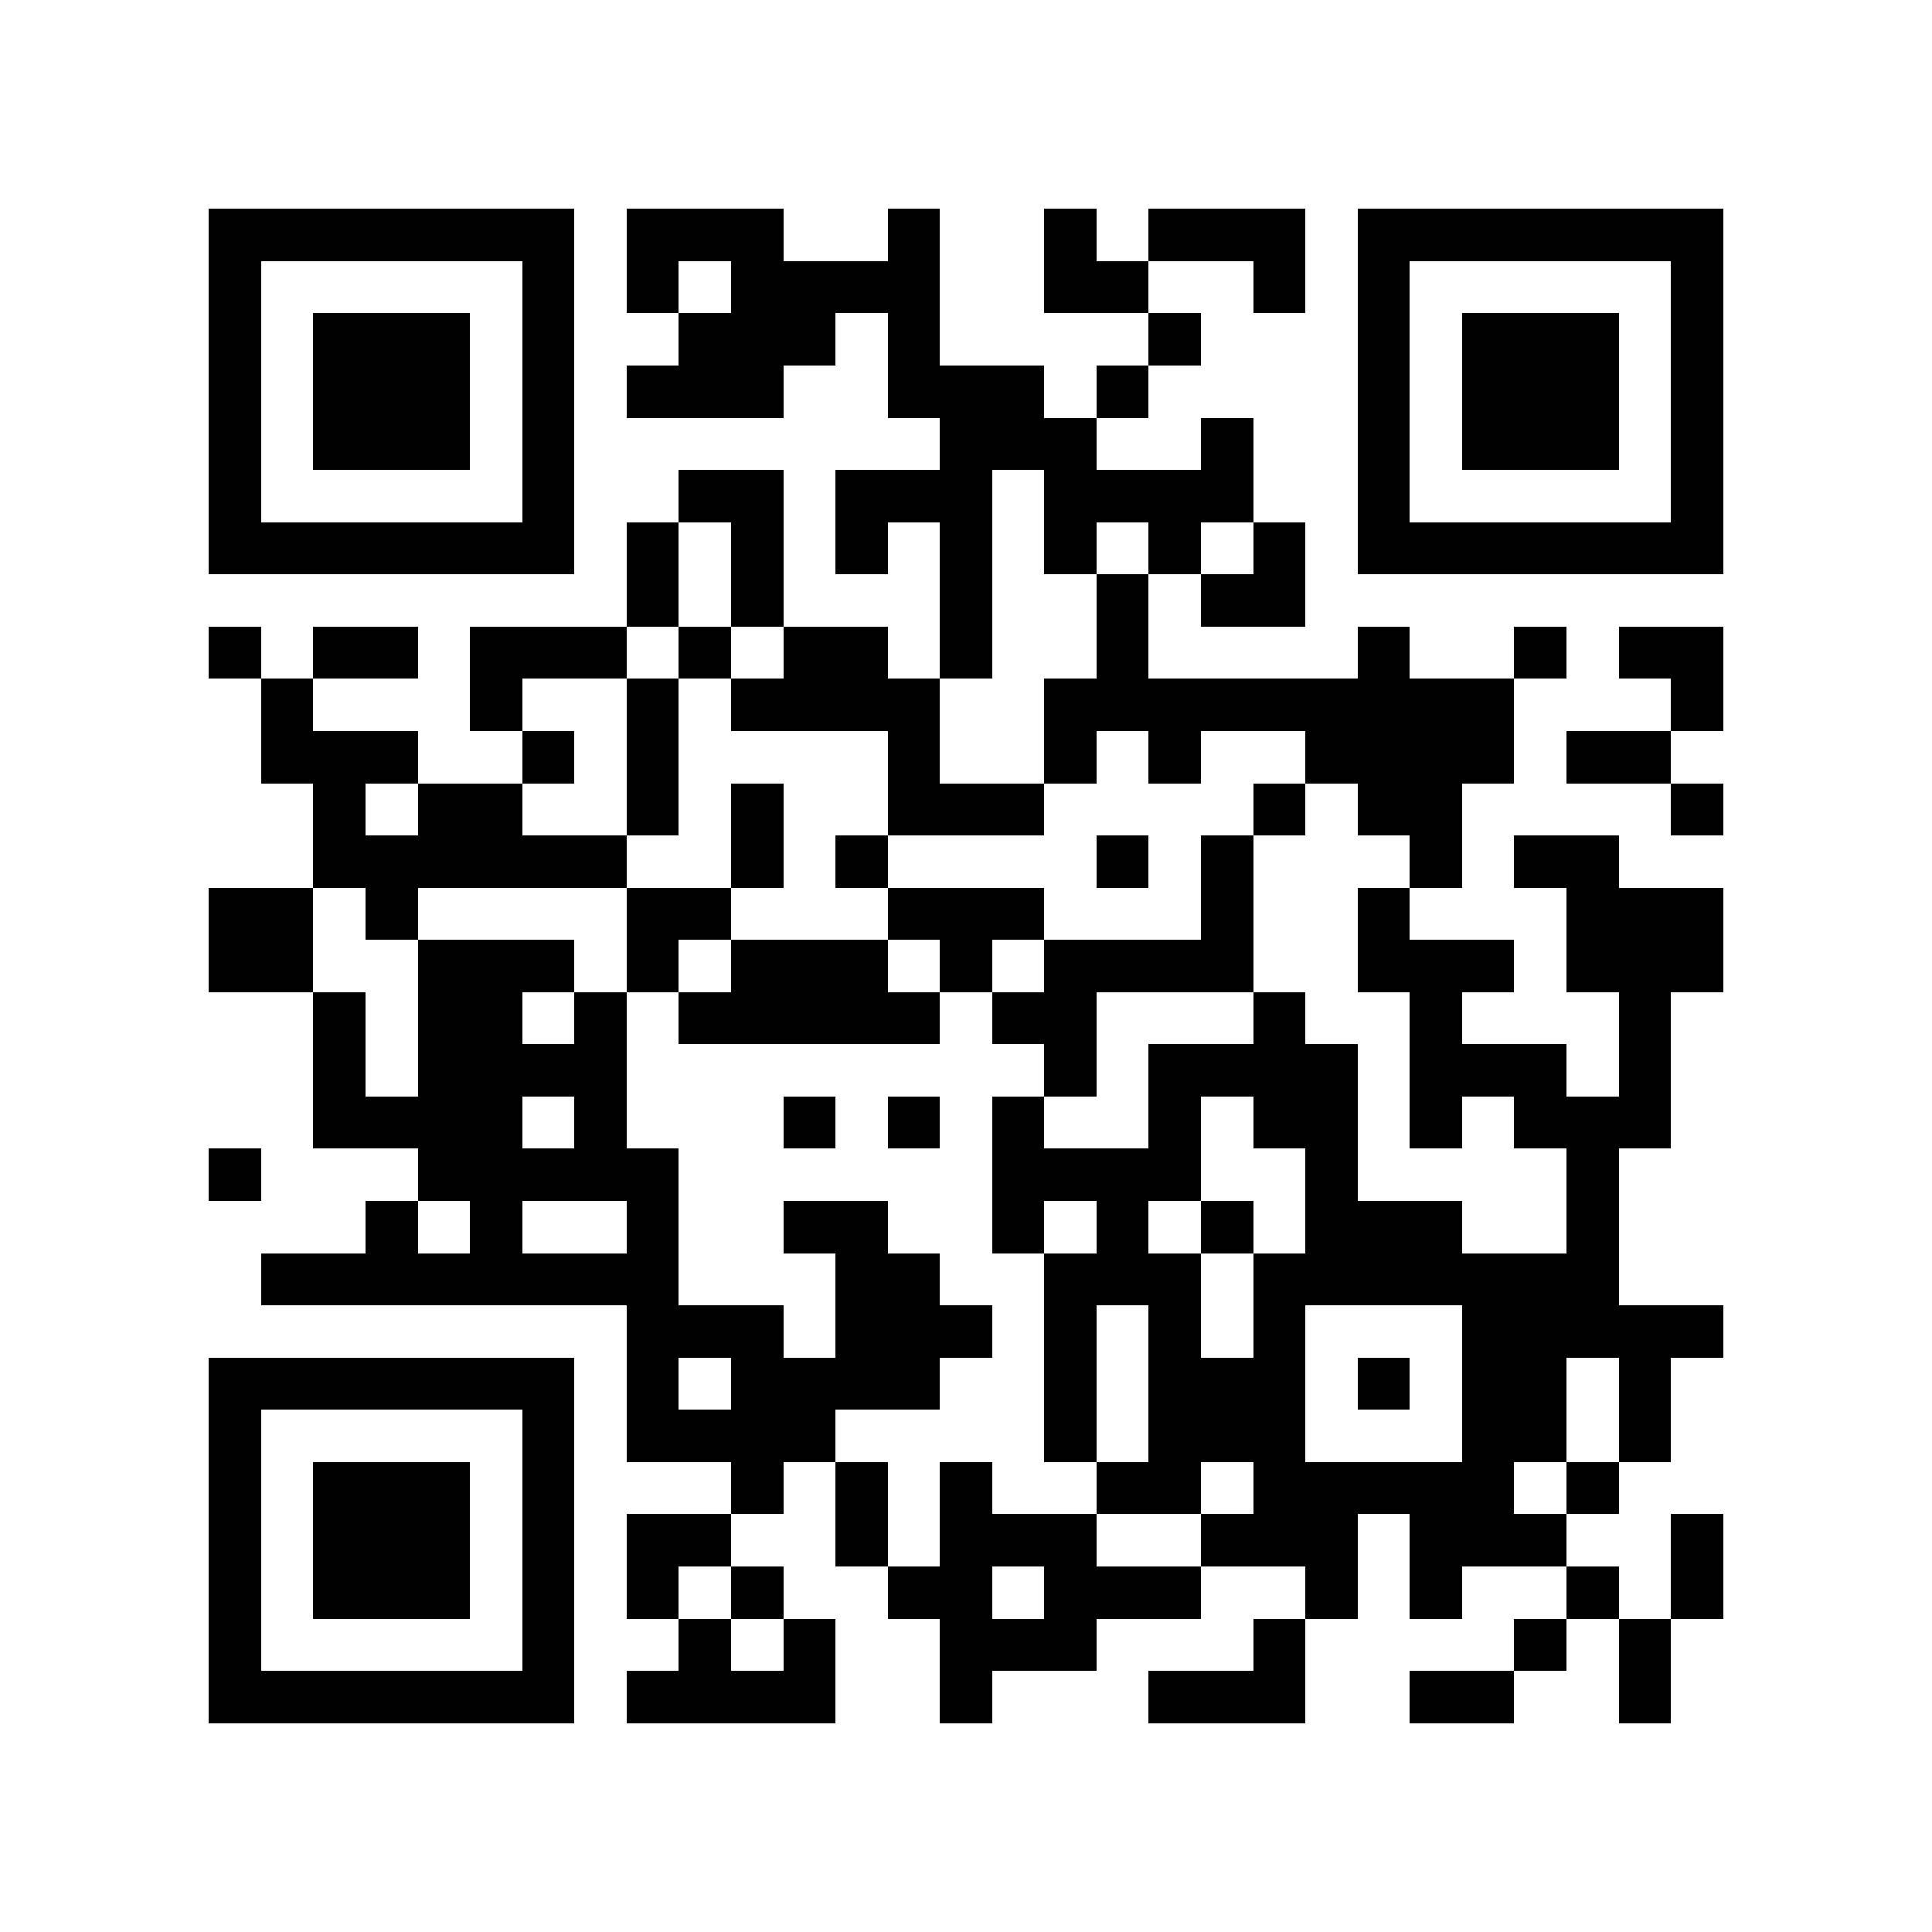 <?xml version="1.0" encoding="utf-8"?><!DOCTYPE svg PUBLIC "-//W3C//DTD SVG 1.1//EN" "http://www.w3.org/Graphics/SVG/1.1/DTD/svg11.dtd"><svg xmlns="http://www.w3.org/2000/svg" viewBox="0 0 37 37" shape-rendering="crispEdges"><path fill="#ffffff" d="M0 0h37v37H0z"/><path stroke="#000000" d="M4 4.5h7m1 0h3m2 0h1m2 0h1m1 0h3m1 0h7M4 5.5h1m5 0h1m1 0h1m1 0h4m2 0h2m2 0h1m1 0h1m5 0h1M4 6.5h1m1 0h3m1 0h1m2 0h3m1 0h1m4 0h1m3 0h1m1 0h3m1 0h1M4 7.5h1m1 0h3m1 0h1m1 0h3m2 0h3m1 0h1m4 0h1m1 0h3m1 0h1M4 8.5h1m1 0h3m1 0h1m7 0h3m2 0h1m2 0h1m1 0h3m1 0h1M4 9.5h1m5 0h1m2 0h2m1 0h3m1 0h4m2 0h1m5 0h1M4 10.5h7m1 0h1m1 0h1m1 0h1m1 0h1m1 0h1m1 0h1m1 0h1m1 0h7M12 11.5h1m1 0h1m3 0h1m2 0h1m1 0h2M4 12.5h1m1 0h2m1 0h3m1 0h1m1 0h2m1 0h1m2 0h1m4 0h1m2 0h1m1 0h2M5 13.5h1m3 0h1m2 0h1m1 0h4m2 0h9m3 0h1M5 14.5h3m2 0h1m1 0h1m4 0h1m2 0h1m1 0h1m2 0h4m1 0h2M6 15.5h1m1 0h2m2 0h1m1 0h1m2 0h3m4 0h1m1 0h2m4 0h1M6 16.5h6m2 0h1m1 0h1m4 0h1m1 0h1m3 0h1m1 0h2M4 17.5h2m1 0h1m4 0h2m3 0h3m3 0h1m2 0h1m3 0h3M4 18.5h2m2 0h3m1 0h1m1 0h3m1 0h1m1 0h4m2 0h3m1 0h3M6 19.5h1m1 0h2m1 0h1m1 0h5m1 0h2m3 0h1m2 0h1m3 0h1M6 20.5h1m1 0h4m8 0h1m1 0h4m1 0h3m1 0h1M6 21.5h4m1 0h1m3 0h1m1 0h1m1 0h1m2 0h1m1 0h2m1 0h1m1 0h3M4 22.5h1m3 0h5m6 0h4m2 0h1m4 0h1M7 23.5h1m1 0h1m2 0h1m2 0h2m2 0h1m1 0h1m1 0h1m1 0h3m2 0h1M5 24.5h8m3 0h2m2 0h3m1 0h7M12 25.5h3m1 0h3m1 0h1m1 0h1m1 0h1m3 0h5M4 26.5h7m1 0h1m1 0h4m2 0h1m1 0h3m1 0h1m1 0h2m1 0h1M4 27.5h1m5 0h1m1 0h4m4 0h1m1 0h3m3 0h2m1 0h1M4 28.5h1m1 0h3m1 0h1m3 0h1m1 0h1m1 0h1m2 0h2m1 0h5m1 0h1M4 29.5h1m1 0h3m1 0h1m1 0h2m2 0h1m1 0h3m2 0h3m1 0h3m2 0h1M4 30.5h1m1 0h3m1 0h1m1 0h1m1 0h1m2 0h2m1 0h3m2 0h1m1 0h1m2 0h1m1 0h1M4 31.5h1m5 0h1m2 0h1m1 0h1m2 0h3m3 0h1m4 0h1m1 0h1M4 32.5h7m1 0h4m2 0h1m3 0h3m2 0h2m2 0h1"/></svg>
